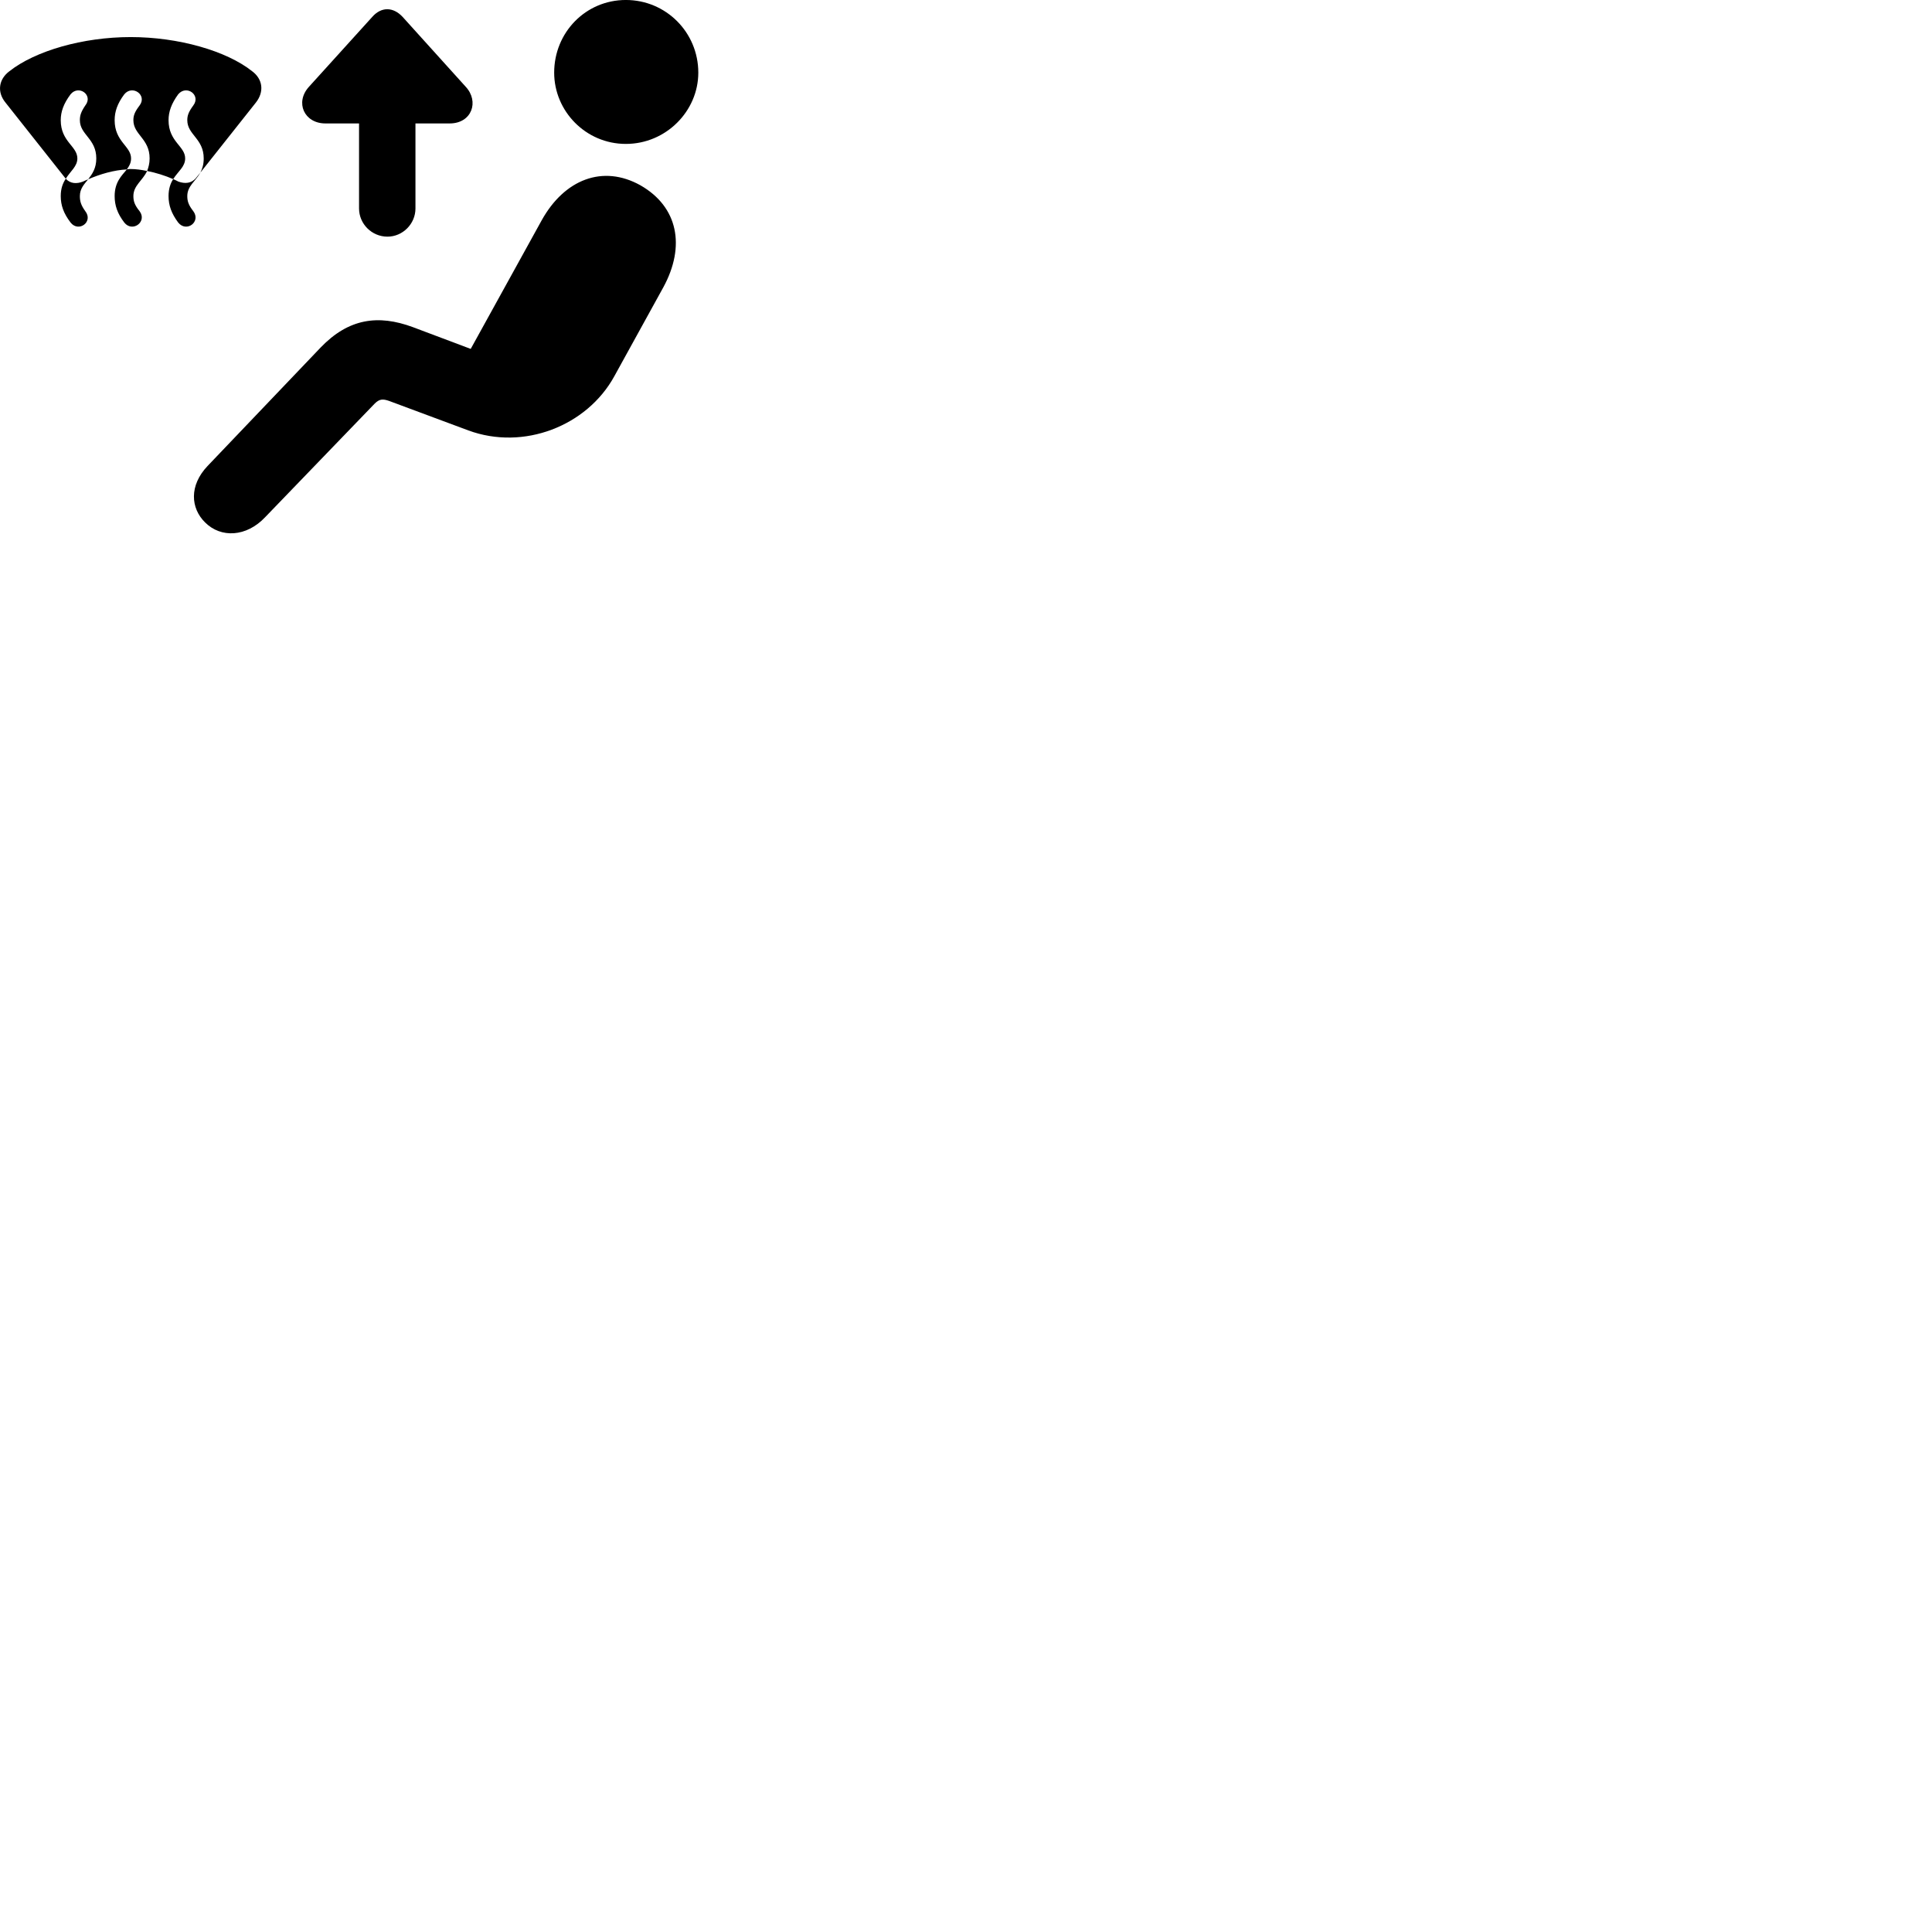 
        <svg xmlns="http://www.w3.org/2000/svg" viewBox="0 0 100 100">
            <path d="M32.394 7.449C34.474 7.449 36.144 5.75 36.144 3.76C36.144 1.679 34.474 -0.001 32.394 -0.001C30.314 -0.001 28.684 1.679 28.684 3.76C28.684 5.75 30.314 7.449 32.394 7.449ZM20.054 12.249C20.844 12.249 21.504 11.589 21.504 10.79V6.389H23.274C24.424 6.389 24.814 5.25 24.104 4.489L20.844 0.879C20.354 0.349 19.734 0.34 19.264 0.879L15.994 4.489C15.254 5.3 15.744 6.389 16.844 6.389H18.584V10.79C18.584 11.589 19.244 12.249 20.054 12.249ZM3.654 11.52C4.074 12.05 4.844 11.479 4.414 10.93C4.184 10.61 4.134 10.409 4.134 10.149C4.134 9.77 4.344 9.55 4.564 9.28C5.184 9.009 5.914 8.8 6.564 8.77C6.694 8.589 6.784 8.43 6.784 8.2C6.784 7.559 5.934 7.34 5.934 6.22C5.934 5.779 6.074 5.359 6.434 4.88C6.854 4.37 7.634 4.92 7.224 5.46C6.964 5.8 6.904 5.989 6.904 6.22C6.904 6.979 7.744 7.17 7.744 8.2C7.744 8.46 7.684 8.669 7.614 8.85C8.074 8.94 8.544 9.089 8.964 9.27C8.824 9.489 8.724 9.77 8.724 10.149C8.724 10.63 8.874 11.05 9.224 11.52C9.654 12.05 10.414 11.479 10.004 10.93C9.754 10.61 9.694 10.409 9.694 10.149C9.694 9.63 10.114 9.389 10.374 8.93L13.244 5.309C13.684 4.75 13.604 4.099 13.054 3.689C11.724 2.63 9.234 1.919 6.764 1.919C4.294 1.919 1.824 2.63 0.484 3.689C-0.066 4.099 -0.166 4.76 0.284 5.309L3.364 9.2L3.404 9.249C3.254 9.479 3.144 9.749 3.144 10.149C3.144 10.63 3.294 11.05 3.654 11.52ZM9.234 9.399C9.154 9.35 9.064 9.319 8.964 9.27C9.224 8.86 9.584 8.63 9.584 8.2C9.584 7.559 8.724 7.34 8.724 6.22C8.724 5.779 8.874 5.359 9.224 4.88C9.654 4.37 10.414 4.92 10.004 5.46C9.754 5.8 9.694 5.989 9.694 6.22C9.694 6.979 10.544 7.17 10.544 8.2C10.544 8.509 10.474 8.729 10.374 8.93L10.154 9.2C9.914 9.499 9.574 9.52 9.234 9.399ZM4.004 8.2C4.004 7.559 3.144 7.34 3.144 6.22C3.144 5.779 3.294 5.359 3.654 4.88C4.074 4.37 4.844 4.92 4.414 5.46C4.184 5.8 4.134 5.989 4.134 6.22C4.134 6.979 4.984 7.17 4.984 8.2C4.984 8.71 4.774 9.009 4.564 9.28C4.464 9.319 4.374 9.36 4.294 9.399C3.984 9.52 3.644 9.52 3.404 9.249C3.654 8.85 4.004 8.61 4.004 8.2ZM6.434 11.52C6.854 12.05 7.634 11.479 7.224 10.93C6.964 10.61 6.904 10.409 6.904 10.149C6.904 9.6 7.374 9.36 7.614 8.85C7.324 8.79 7.034 8.749 6.764 8.749C6.694 8.749 6.634 8.749 6.564 8.77C6.304 9.089 5.934 9.419 5.934 10.149C5.934 10.63 6.074 11.05 6.434 11.52ZM10.614 27.04C11.434 27.86 12.754 27.799 13.724 26.77L19.404 20.88C19.644 20.649 19.814 20.64 20.134 20.75L24.244 22.279C27.094 23.329 30.374 22.059 31.794 19.48L34.334 14.87C35.494 12.739 35.094 10.7 33.144 9.589C31.204 8.509 29.214 9.28 28.034 11.409L24.364 18.059L21.364 16.93C19.574 16.27 18.044 16.48 16.594 17.989L10.744 24.119C9.784 25.13 9.864 26.299 10.614 27.04Z" />
        </svg>
    